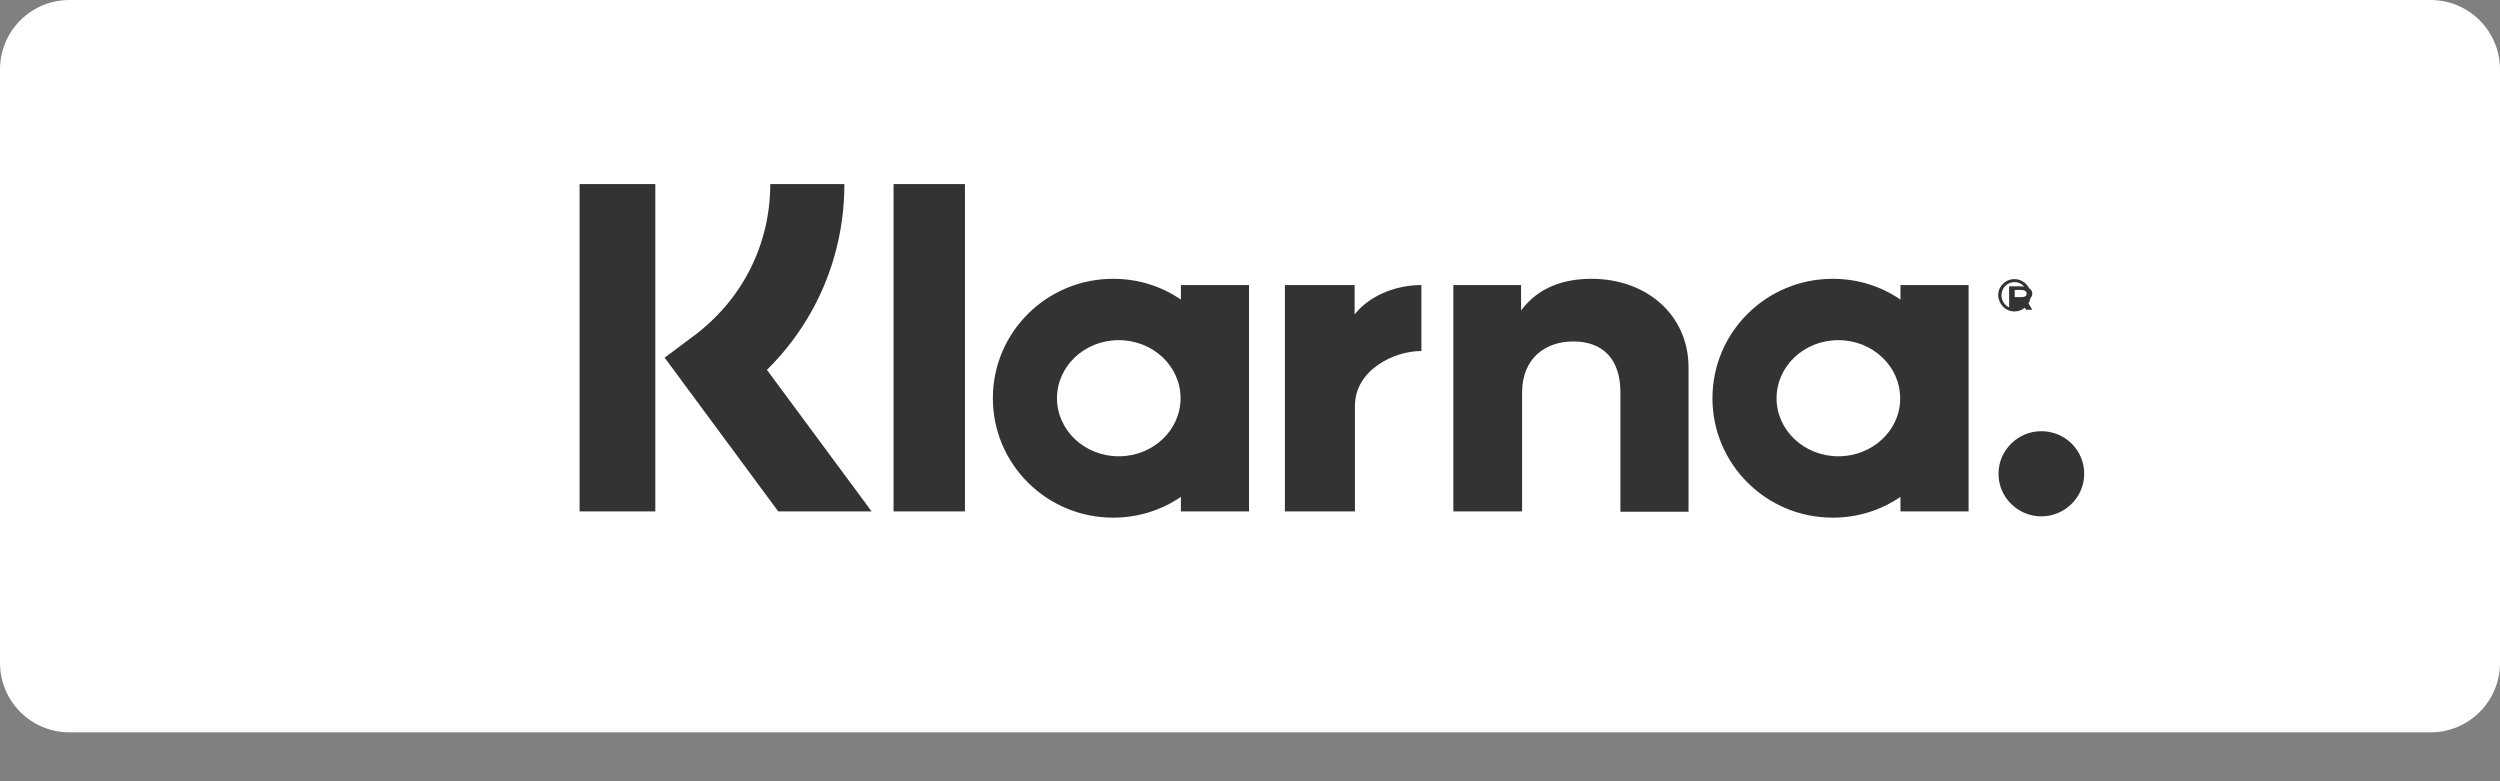 <svg width="48" height="15" fill="none" xmlns="http://www.w3.org/2000/svg">
  <rect width="100%" height="100%" fill="#808080" stroke="none"/>
  <path
    d="M46.667 0H1.333C0.597 0 0 0.597 0 1.333V12.728C0 13.464 0.597 14.061 1.333 14.061H46.667C47.403 14.061 48 13.464 48 12.728V1.333C48 0.597 47.403 0 46.667 0Z"
    fill="white" />
  <path
    d="M16.212 3.534H14.789C14.789 4.694 14.253 5.752 13.322 6.448L12.761 6.867L14.942 9.819H16.735L14.725 7.101C15.676 6.163 16.212 4.896 16.212 3.534ZM11.128 3.534H12.582V9.819H11.128V3.534ZM17.156 3.534H18.527V9.819H17.156V3.534ZM30.557 5.353C30.034 5.353 29.537 5.511 29.205 5.961V5.473H27.904V9.819H29.224V7.538C29.224 6.879 29.671 6.556 30.206 6.556C30.78 6.556 31.112 6.898 31.112 7.532V9.825H32.42V7.057C32.42 6.043 31.61 5.353 30.557 5.353ZM22.673 5.473V5.752C22.303 5.498 21.857 5.353 21.372 5.353C20.096 5.353 19.063 6.379 19.063 7.646C19.063 8.913 20.096 9.939 21.372 9.939C21.857 9.939 22.303 9.793 22.673 9.54V9.819H23.981V5.473H22.673ZM21.48 8.761C20.823 8.761 20.294 8.26 20.294 7.646C20.294 7.031 20.823 6.531 21.48 6.531C22.137 6.531 22.667 7.031 22.667 7.646C22.667 8.26 22.137 8.761 21.48 8.761ZM26.009 6.037V5.473H24.67V9.819H26.015V7.792C26.015 7.107 26.762 6.74 27.279 6.74C27.285 6.74 27.291 6.74 27.291 6.74V5.473C26.762 5.473 26.271 5.701 26.009 6.037ZM36.489 5.473V5.752C36.119 5.498 35.673 5.353 35.188 5.353C33.912 5.353 32.879 6.379 32.879 7.646C32.879 8.913 33.912 9.939 35.188 9.939C35.673 9.939 36.119 9.793 36.489 9.54V9.819H37.797V5.473H36.489ZM35.296 8.761C34.639 8.761 34.11 8.26 34.11 7.646C34.11 7.031 34.639 6.531 35.296 6.531C35.953 6.531 36.483 7.031 36.483 7.646C36.489 8.26 35.953 8.761 35.296 8.761ZM38.677 5.359C38.8 5.359 38.907 5.43 38.958 5.533C38.997 5.557 39.02 5.592 39.02 5.636C39.02 5.67 39.008 5.699 38.985 5.722C38.979 5.759 38.966 5.794 38.947 5.826L39.02 5.947H38.899L38.877 5.908C38.822 5.953 38.753 5.98 38.677 5.98C38.505 5.98 38.371 5.84 38.365 5.669C38.365 5.498 38.505 5.359 38.677 5.359ZM38.677 5.416C38.543 5.416 38.428 5.53 38.428 5.669C38.428 5.772 38.487 5.861 38.575 5.901L38.575 5.498H38.803C38.825 5.498 38.846 5.5 38.865 5.502C38.82 5.45 38.753 5.416 38.677 5.416ZM38.803 5.567H38.683V5.705H38.803C38.887 5.705 38.911 5.68 38.911 5.636C38.911 5.593 38.875 5.567 38.803 5.567ZM39.194 8.279C38.741 8.279 38.371 8.647 38.371 9.097C38.371 9.546 38.741 9.914 39.194 9.914C39.647 9.914 40.017 9.546 40.017 9.097C40.017 8.64 39.647 8.279 39.194 8.279Z"
    fill="#333333" />
</svg>
